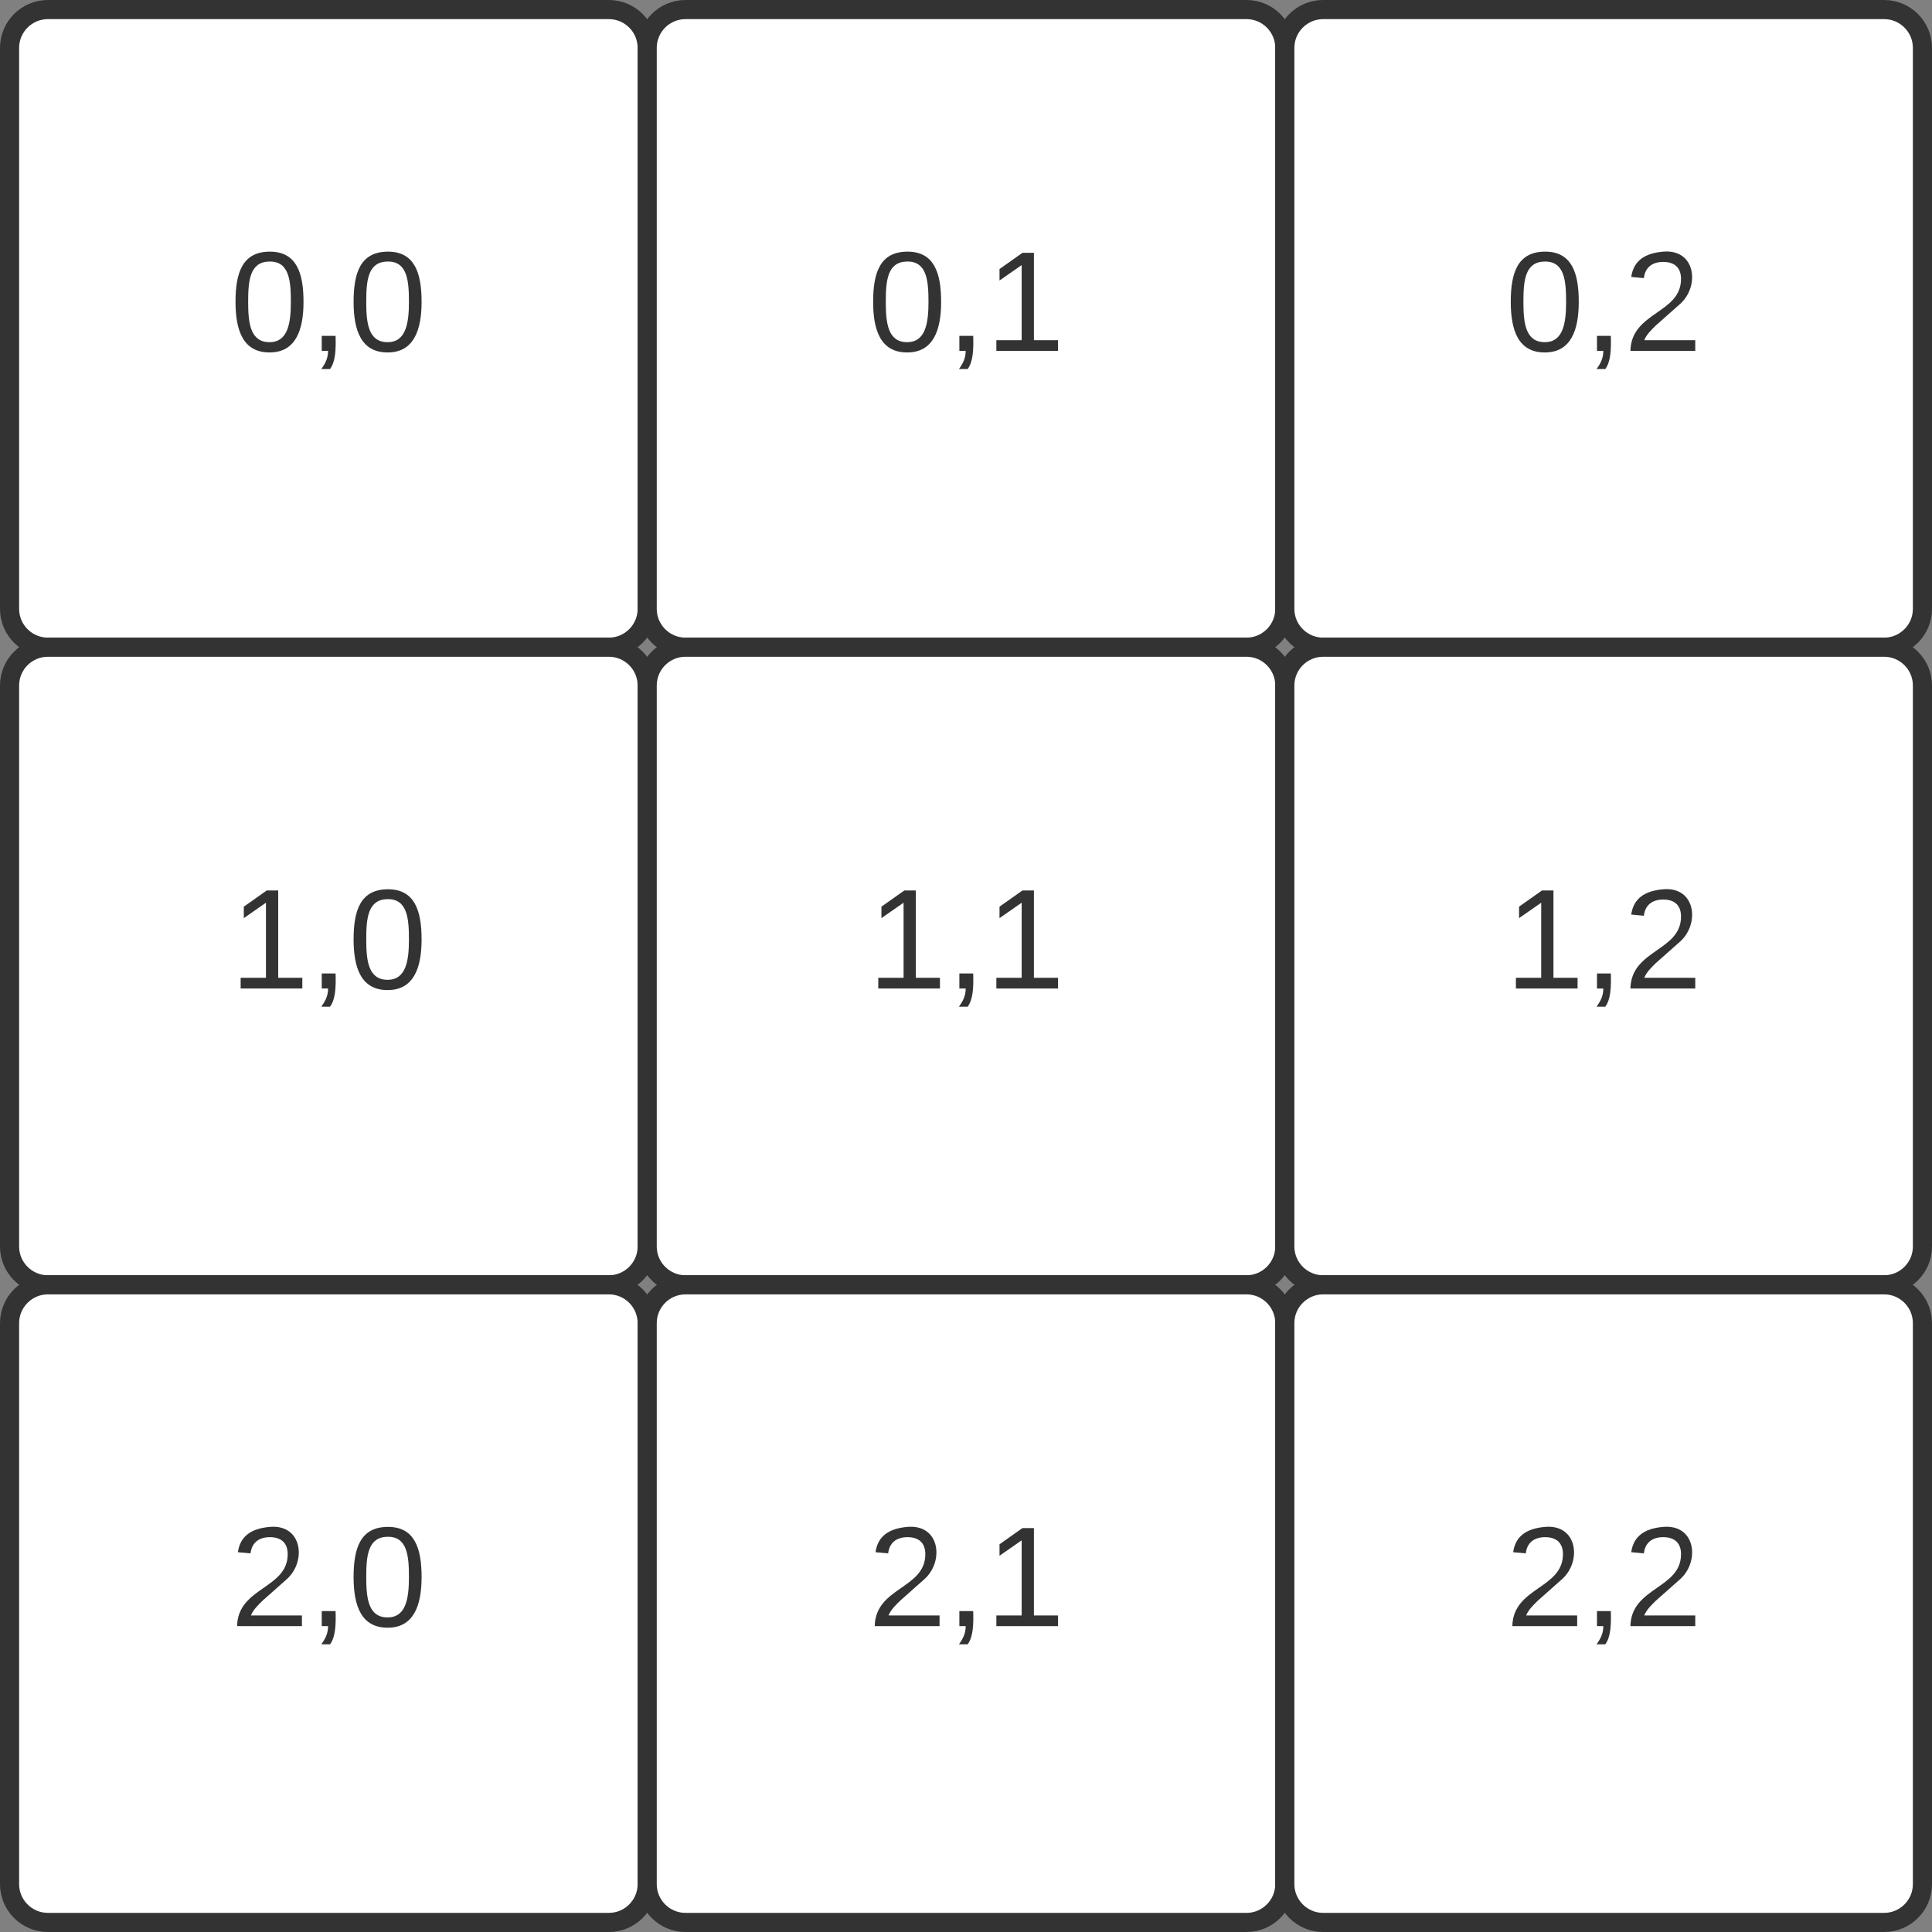 <?xml version="1.0" encoding="UTF-8" standalone="no"?>
<svg
   xmlns:lucid="lucid"
   xmlns:dc="http://purl.org/dc/elements/1.1/"
   xmlns:cc="http://creativecommons.org/ns#"
   xmlns:rdf="http://www.w3.org/1999/02/22-rdf-syntax-ns#"
   xmlns:svg="http://www.w3.org/2000/svg"
   xmlns="http://www.w3.org/2000/svg"
   xmlns:xlink="http://www.w3.org/1999/xlink"
   xmlns:sodipodi="http://sodipodi.sourceforge.net/DTD/sodipodi-0.dtd"
   xmlns:inkscape="http://www.inkscape.org/namespaces/inkscape"
   width="303"
   height="303"
   version="1.1"
   id="svg1073"
   sodipodi:docname="arrayIcon.svg"
   inkscape:version="1.0.2 (e86c870879, 2021-01-15)">
  <rect width="100%" height="100%" fill="#808080" stroke="none"/>
  <defs
     id="defs1077">
    <clipPath
       clipPathUnits="userSpaceOnUse"
       id="clipPath1083">
      <rect
         style="fill:#0000ff;fill-rule:evenodd"
         id="rect1085"
         width="310.987"
         height="310.248"
         x="293.675"
         y="193.232" />
    </clipPath>
  </defs>
  <sodipodi:namedview
     pagecolor="#ffffff"
     bordercolor="#666666"
     borderopacity="1"
     objecttolerance="10"
     gridtolerance="10"
     guidetolerance="10"
     inkscape:pageopacity="0"
     inkscape:pageshadow="2"
     inkscape:window-width="1366"
     inkscape:window-height="768"
     id="namedview1075"
     showgrid="false"
     inkscape:zoom="1.0455927"
     inkscape:cx="153"
     inkscape:cy="151"
     inkscape:window-x="0"
     inkscape:window-y="0"
     inkscape:window-maximized="1"
     inkscape:current-layer="svg1073" />
  <g
     transform="translate(-298.5,-198.5)"
     lucid:page-tab-id="i63plWyFd4uJ"
     id="g1071"
     clip-path="url(#clipPath1083)">
    <path
       d="m 300,206 c 0,-3.3 2.7,-6 6,-6 h 88 c 3.3,0 6,2.7 6,6 v 88 c 0,3.3 -2.7,6 -6,6 h -88 c -3.3,0 -6,-2.7 -6,-6 z"
       stroke="#333333"
       stroke-width="3"
       fill="#ffffff"
       id="path966" />
    <use
       xlink:href="#a"
       transform="translate(334.568,253.528)"
       id="use968"
       x="0"
       y="0"
       width="100%"
       height="100%" />
    <path
       d="m 400,206 c 0,-3.3 2.7,-6 6,-6 h 88 c 3.3,0 6,2.7 6,6 v 88 c 0,3.3 -2.7,6 -6,6 h -88 c -3.3,0 -6,-2.7 -6,-6 z"
       stroke="#333333"
       stroke-width="3"
       fill="#ffffff"
       id="path970" />
    <use
       xlink:href="#b"
       transform="translate(434.568,253.528)"
       id="use972"
       x="0"
       y="0"
       width="100%"
       height="100%" />
    <path
       d="m 300,306 c 0,-3.3 2.7,-6 6,-6 h 88 c 3.3,0 6,2.7 6,6 v 88 c 0,3.3 -2.7,6 -6,6 h -88 c -3.3,0 -6,-2.7 -6,-6 z"
       stroke="#333333"
       stroke-width="3"
       fill="#ffffff"
       id="path974" />
    <use
       xlink:href="#c"
       transform="translate(334.568,353.528)"
       id="use976"
       x="0"
       y="0"
       width="100%"
       height="100%" />
    <path
       d="m 400,306 c 0,-3.3 2.7,-6 6,-6 h 88 c 3.3,0 6,2.7 6,6 v 88 c 0,3.3 -2.7,6 -6,6 h -88 c -3.3,0 -6,-2.7 -6,-6 z"
       stroke="#333333"
       stroke-width="3"
       fill="#ffffff"
       id="path978" />
    <use
       xlink:href="#d"
       transform="translate(434.568,353.528)"
       id="use980"
       x="0"
       y="0"
       width="100%"
       height="100%" />
    <path
       d="m 500,206 c 0,-3.3 2.7,-6 6,-6 h 88 c 3.3,0 6,2.7 6,6 v 88 c 0,3.3 -2.7,6 -6,6 h -88 c -3.3,0 -6,-2.7 -6,-6 z"
       stroke="#333333"
       stroke-width="3"
       fill="#ffffff"
       id="path982" />
    <use
       xlink:href="#e"
       transform="translate(534.568,253.528)"
       id="use984"
       x="0"
       y="0"
       width="100%"
       height="100%" />
    <path
       d="m 500,306 c 0,-3.3 2.7,-6 6,-6 h 88 c 3.3,0 6,2.7 6,6 v 88 c 0,3.3 -2.7,6 -6,6 h -88 c -3.3,0 -6,-2.7 -6,-6 z"
       stroke="#333333"
       stroke-width="3"
       fill="#ffffff"
       id="path986" />
    <use
       xlink:href="#f"
       transform="translate(534.568,353.528)"
       id="use988"
       x="0"
       y="0"
       width="100%"
       height="100%" />
    <path
       d="m 300,406 c 0,-3.3 2.7,-6 6,-6 h 88 c 3.3,0 6,2.7 6,6 v 88 c 0,3.3 -2.7,6 -6,6 h -88 c -3.3,0 -6,-2.7 -6,-6 z"
       stroke="#333333"
       stroke-width="3"
       fill="#ffffff"
       id="path990" />
    <use
       xlink:href="#g"
       transform="translate(334.568,453.528)"
       id="use992"
       x="0"
       y="0"
       width="100%"
       height="100%" />
    <path
       d="m 400,406 c 0,-3.3 2.7,-6 6,-6 h 88 c 3.3,0 6,2.7 6,6 v 88 c 0,3.3 -2.7,6 -6,6 h -88 c -3.3,0 -6,-2.7 -6,-6 z"
       stroke="#333333"
       stroke-width="3"
       fill="#ffffff"
       id="path994" />
    <use
       xlink:href="#h"
       transform="translate(434.568,453.528)"
       id="use996"
       x="0"
       y="0"
       width="100%"
       height="100%" />
    <path
       d="m 500,406 c 0,-3.3 2.7,-6 6,-6 h 88 c 3.3,0 6,2.7 6,6 v 88 c 0,3.3 -2.7,6 -6,6 h -88 c -3.3,0 -6,-2.7 -6,-6 z"
       stroke="#333333"
       stroke-width="3"
       fill="#ffffff"
       id="path998" />
    <use
       xlink:href="#i"
       transform="translate(534.568,453.528)"
       id="use1000"
       x="0"
       y="0"
       width="100%"
       height="100%" />
    <defs
       id="defs1069">
      <path
         fill="#333333"
         d="m 101,-251 c 68,0 85,55 85,127 0,72 -20,128 -86,128 -67,0 -86,-56 -86,-128 0,-73 17,-127 87,-127 z m -1,229 c 47,0 54,-49 54,-102 0,-53 -4,-102 -53,-102 -51,0 -55,48 -55,102 0,53 5,102 54,102"
         id="j" />
      <path
         fill="#333333"
         d="m 68,-38 c 1,34 0,65 -14,84 H 32 C 41,33 49,20 49,0 H 33 v -38 h 35"
         id="k" />
      <g
         id="a">
        <use
           transform="scale(0.062)"
           xlink:href="#j"
           id="use1004"
           x="0"
           y="0"
           width="100%"
           height="100%" />
        <use
           transform="matrix(0.062,0,0,0.062,12.346,0)"
           xlink:href="#k"
           id="use1006"
           x="0"
           y="0"
           width="100%"
           height="100%" />
        <use
           transform="matrix(0.062,0,0,0.062,18.519,0)"
           xlink:href="#j"
           id="use1008"
           x="0"
           y="0"
           width="100%"
           height="100%" />
      </g>
      <path
         fill="#333333"
         d="m 27,0 v -27 h 64 v -190 l -56,39 v -29 l 58,-41 h 29 v 221 h 61 V 0 H 27"
         id="l" />
      <g
         id="b">
        <use
           transform="scale(0.062)"
           xlink:href="#j"
           id="use1012"
           x="0"
           y="0"
           width="100%"
           height="100%" />
        <use
           transform="matrix(0.062,0,0,0.062,12.346,0)"
           xlink:href="#k"
           id="use1014"
           x="0"
           y="0"
           width="100%"
           height="100%" />
        <use
           transform="matrix(0.062,0,0,0.062,18.519,0)"
           xlink:href="#l"
           id="use1016"
           x="0"
           y="0"
           width="100%"
           height="100%" />
      </g>
      <g
         id="c">
        <use
           transform="scale(0.062)"
           xlink:href="#l"
           id="use1019"
           x="0"
           y="0"
           width="100%"
           height="100%" />
        <use
           transform="matrix(0.062,0,0,0.062,12.346,0)"
           xlink:href="#k"
           id="use1021"
           x="0"
           y="0"
           width="100%"
           height="100%" />
        <use
           transform="matrix(0.062,0,0,0.062,18.519,0)"
           xlink:href="#j"
           id="use1023"
           x="0"
           y="0"
           width="100%"
           height="100%" />
      </g>
      <g
         id="d">
        <use
           transform="scale(0.062)"
           xlink:href="#l"
           id="use1026"
           x="0"
           y="0"
           width="100%"
           height="100%" />
        <use
           transform="matrix(0.062,0,0,0.062,12.346,0)"
           xlink:href="#k"
           id="use1028"
           x="0"
           y="0"
           width="100%"
           height="100%" />
        <use
           transform="matrix(0.062,0,0,0.062,18.519,0)"
           xlink:href="#l"
           id="use1030"
           x="0"
           y="0"
           width="100%"
           height="100%" />
      </g>
      <path
         fill="#333333"
         d="m 101,-251 c 82,-7 93,87 43,132 L 82,-64 C 71,-53 59,-42 53,-27 H 182 V 0 H 18 c 2,-99 128,-94 128,-182 0,-28 -16,-43 -45,-43 -29,0 -46,15 -49,41 l -32,-3 c 6,-41 34,-60 81,-64"
         id="m" />
      <g
         id="e">
        <use
           transform="scale(0.062)"
           xlink:href="#j"
           id="use1034"
           x="0"
           y="0"
           width="100%"
           height="100%" />
        <use
           transform="matrix(0.062,0,0,0.062,12.346,0)"
           xlink:href="#k"
           id="use1036"
           x="0"
           y="0"
           width="100%"
           height="100%" />
        <use
           transform="matrix(0.062,0,0,0.062,18.519,0)"
           xlink:href="#m"
           id="use1038"
           x="0"
           y="0"
           width="100%"
           height="100%" />
      </g>
      <g
         id="f">
        <use
           transform="scale(0.062)"
           xlink:href="#l"
           id="use1041"
           x="0"
           y="0"
           width="100%"
           height="100%" />
        <use
           transform="matrix(0.062,0,0,0.062,12.346,0)"
           xlink:href="#k"
           id="use1043"
           x="0"
           y="0"
           width="100%"
           height="100%" />
        <use
           transform="matrix(0.062,0,0,0.062,18.519,0)"
           xlink:href="#m"
           id="use1045"
           x="0"
           y="0"
           width="100%"
           height="100%" />
      </g>
      <g
         id="g">
        <use
           transform="scale(0.062)"
           xlink:href="#m"
           id="use1048"
           x="0"
           y="0"
           width="100%"
           height="100%" />
        <use
           transform="matrix(0.062,0,0,0.062,12.346,0)"
           xlink:href="#k"
           id="use1050"
           x="0"
           y="0"
           width="100%"
           height="100%" />
        <use
           transform="matrix(0.062,0,0,0.062,18.519,0)"
           xlink:href="#j"
           id="use1052"
           x="0"
           y="0"
           width="100%"
           height="100%" />
      </g>
      <g
         id="h">
        <use
           transform="scale(0.062)"
           xlink:href="#m"
           id="use1055"
           x="0"
           y="0"
           width="100%"
           height="100%" />
        <use
           transform="matrix(0.062,0,0,0.062,12.346,0)"
           xlink:href="#k"
           id="use1057"
           x="0"
           y="0"
           width="100%"
           height="100%" />
        <use
           transform="matrix(0.062,0,0,0.062,18.519,0)"
           xlink:href="#l"
           id="use1059"
           x="0"
           y="0"
           width="100%"
           height="100%" />
      </g>
      <g
         id="i">
        <use
           transform="scale(0.062)"
           xlink:href="#m"
           id="use1062"
           x="0"
           y="0"
           width="100%"
           height="100%" />
        <use
           transform="matrix(0.062,0,0,0.062,12.346,0)"
           xlink:href="#k"
           id="use1064"
           x="0"
           y="0"
           width="100%"
           height="100%" />
        <use
           transform="matrix(0.062,0,0,0.062,18.519,0)"
           xlink:href="#m"
           id="use1066"
           x="0"
           y="0"
           width="100%"
           height="100%" />
      </g>
    </defs>
  </g>
</svg>

